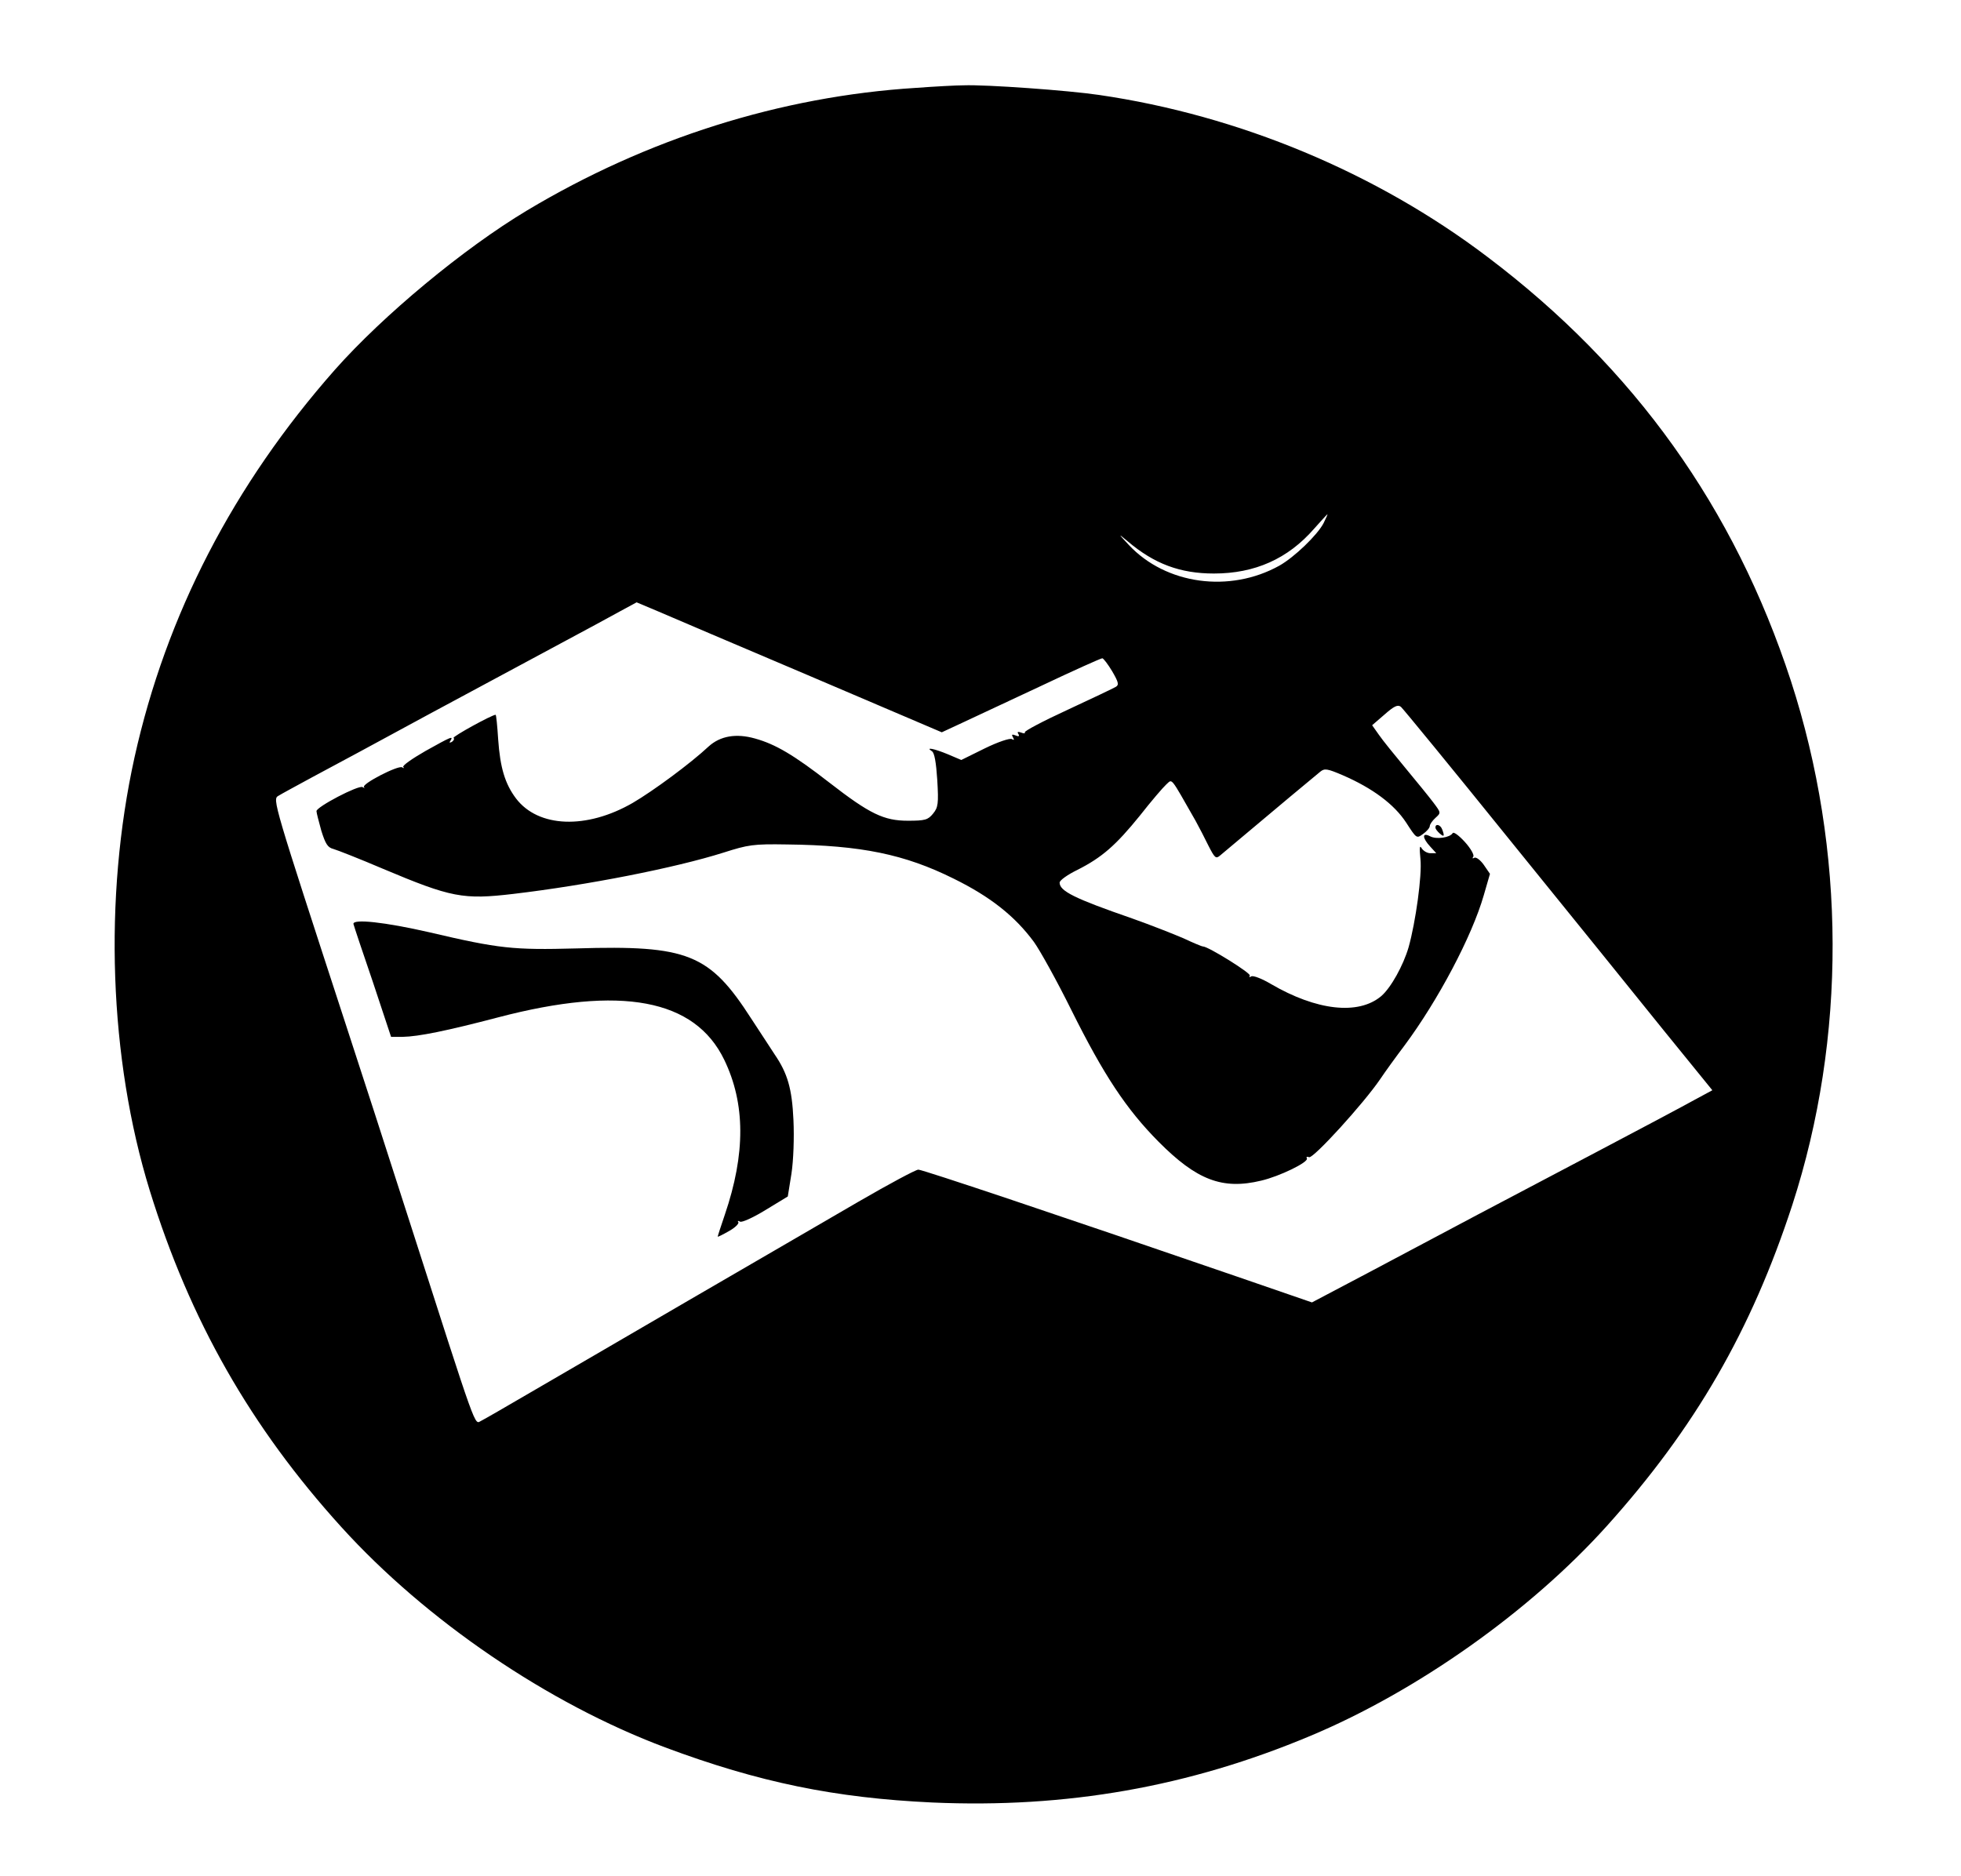 <?xml version="1.0" standalone="no"?>
<!DOCTYPE svg PUBLIC "-//W3C//DTD SVG 20010904//EN"
 "http://www.w3.org/TR/2001/REC-SVG-20010904/DTD/svg10.dtd">
<svg version="1.0" xmlns="http://www.w3.org/2000/svg"
 width="694pt" height="664pt" viewBox="0 0 694 664"
 preserveAspectRatio="xMidYMid meet">

<g transform="translate(0,664) scale(0.1,-0.1)"
fill="#000000" stroke="none">
<path d="M3242 6329 c-480 -30 -953 -180 -1377 -434 -225 -135 -509 -371 -680
-564 -359 -407 -597 -867 -709 -1372 -110 -498 -90 -1066 54 -1533 142 -459
357 -837 678 -1191 300 -331 732 -625 1146 -780 332 -124 602 -179 945 -195
475 -21 908 55 1339 236 377 158 776 440 1048 742 313 348 512 693 657 1137
192 592 190 1255 -5 1855 -200 612 -553 1107 -1073 1500 -394 299 -881 502
-1376 574 -108 16 -399 37 -479 34 -25 0 -100 -4 -168 -9z m1442 -1541 c-22
-42 -103 -120 -156 -150 -176 -98 -402 -67 -533 73 -39 42 -39 42 -4 13 94
-80 186 -114 305 -114 145 0 262 52 355 159 24 27 45 50 47 51 1 0 -5 -14 -14
-32z m-1815 -542 l464 -198 71 33 c39 18 165 77 280 131 114 54 212 98 217 98
4 0 20 -21 35 -46 22 -38 25 -48 13 -55 -8 -5 -84 -41 -170 -81 -87 -40 -155
-76 -152 -80 2 -4 -4 -5 -13 -1 -12 4 -15 3 -10 -5 5 -8 1 -10 -10 -5 -13 5
-15 3 -9 -7 5 -9 4 -11 -4 -6 -7 4 -49 -10 -96 -33 l-83 -41 -47 20 c-48 20
-82 27 -57 11 9 -5 15 -40 19 -102 5 -84 3 -97 -15 -119 -18 -22 -28 -25 -89
-25 -85 0 -135 24 -278 135 -126 98 -191 136 -263 156 -67 19 -123 9 -164 -28
-64 -60 -197 -158 -269 -200 -163 -94 -334 -88 -413 16 -39 52 -56 109 -63
209 -3 48 -7 87 -9 87 -13 0 -153 -77 -149 -82 4 -3 1 -9 -6 -14 -8 -4 -10 -3
-5 4 11 18 5 16 -88 -36 -47 -27 -83 -52 -79 -57 5 -4 3 -5 -4 -1 -14 8 -144
-59 -135 -70 4 -4 2 -4 -5 0 -14 8 -163 -70 -163 -85 0 -6 8 -36 17 -69 15
-48 23 -60 43 -65 14 -4 93 -35 175 -70 242 -102 284 -110 462 -89 262 31 572
92 743 146 88 28 105 31 225 29 263 -3 417 -35 590 -121 130 -64 217 -133 284
-224 21 -29 81 -137 133 -242 114 -229 194 -350 308 -465 135 -136 226 -171
363 -138 65 15 170 66 162 79 -3 5 0 7 8 4 15 -5 193 190 252 277 16 24 55 78
86 119 118 159 238 385 280 531 l22 76 -22 32 c-12 17 -27 28 -33 25 -7 -4 -8
-2 -4 4 4 6 -10 30 -30 52 -21 23 -40 37 -43 31 -10 -16 -58 -23 -80 -11 -29
15 -28 -6 1 -37 l21 -23 -21 0 c-11 0 -25 8 -31 18 -7 12 -8 1 -4 -39 6 -57
-17 -223 -42 -312 -19 -65 -63 -144 -97 -173 -81 -68 -229 -51 -390 43 -32 19
-63 31 -70 27 -6 -4 -8 -3 -5 3 5 8 -147 103 -166 103 -4 0 -35 13 -69 29 -35
15 -116 47 -181 70 -205 71 -257 97 -257 127 0 8 28 28 63 45 87 44 136 87
221 192 40 51 82 100 93 110 23 20 12 33 104 -128 12 -22 33 -62 46 -89 22
-43 26 -47 41 -34 195 164 341 286 355 297 15 12 25 10 79 -13 106 -46 182
-103 224 -167 37 -57 37 -58 60 -41 13 9 24 22 24 28 0 6 9 19 20 29 20 18 20
18 -7 54 -15 20 -59 74 -98 121 -39 47 -82 100 -95 119 l-24 34 44 38 c34 30
47 36 58 27 7 -6 181 -218 385 -471 205 -253 450 -556 544 -673 l173 -213 -63
-34 c-34 -19 -188 -101 -342 -182 -329 -173 -535 -282 -811 -429 l-201 -106
-264 91 c-619 213 -1114 379 -1129 379 -9 0 -104 -51 -211 -113 -107 -62 -378
-220 -604 -351 -225 -131 -477 -278 -560 -326 -82 -48 -160 -93 -172 -99 -25
-12 -9 -56 -258 719 -75 234 -174 540 -220 680 -259 794 -261 801 -240 813 11
7 65 36 120 66 55 29 242 130 415 224 173 93 383 206 465 250 83 44 176 95
209 113 l59 32 76 -32 c42 -18 285 -122 540 -230z"/>
<path d="M5080 3711 c0 -5 7 -14 15 -21 16 -14 18 -10 9 14 -6 17 -24 22 -24
7z"/>
<path d="M1251 3369 c2 -8 33 -101 69 -206 l64 -193 41 0 c56 1 155 21 338 69
435 114 696 65 800 -150 75 -155 76 -332 2 -549 -14 -41 -25 -75 -25 -77 0 -2
18 7 39 19 22 12 37 27 34 32 -4 5 -1 6 6 2 6 -4 46 14 90 41 l79 48 13 81 c7
46 10 127 7 190 -5 111 -21 165 -66 231 -10 16 -48 73 -83 127 -148 230 -224
261 -619 249 -224 -6 -273 -1 -520 57 -157 36 -274 49 -269 29z"/>
</g>
</svg>
